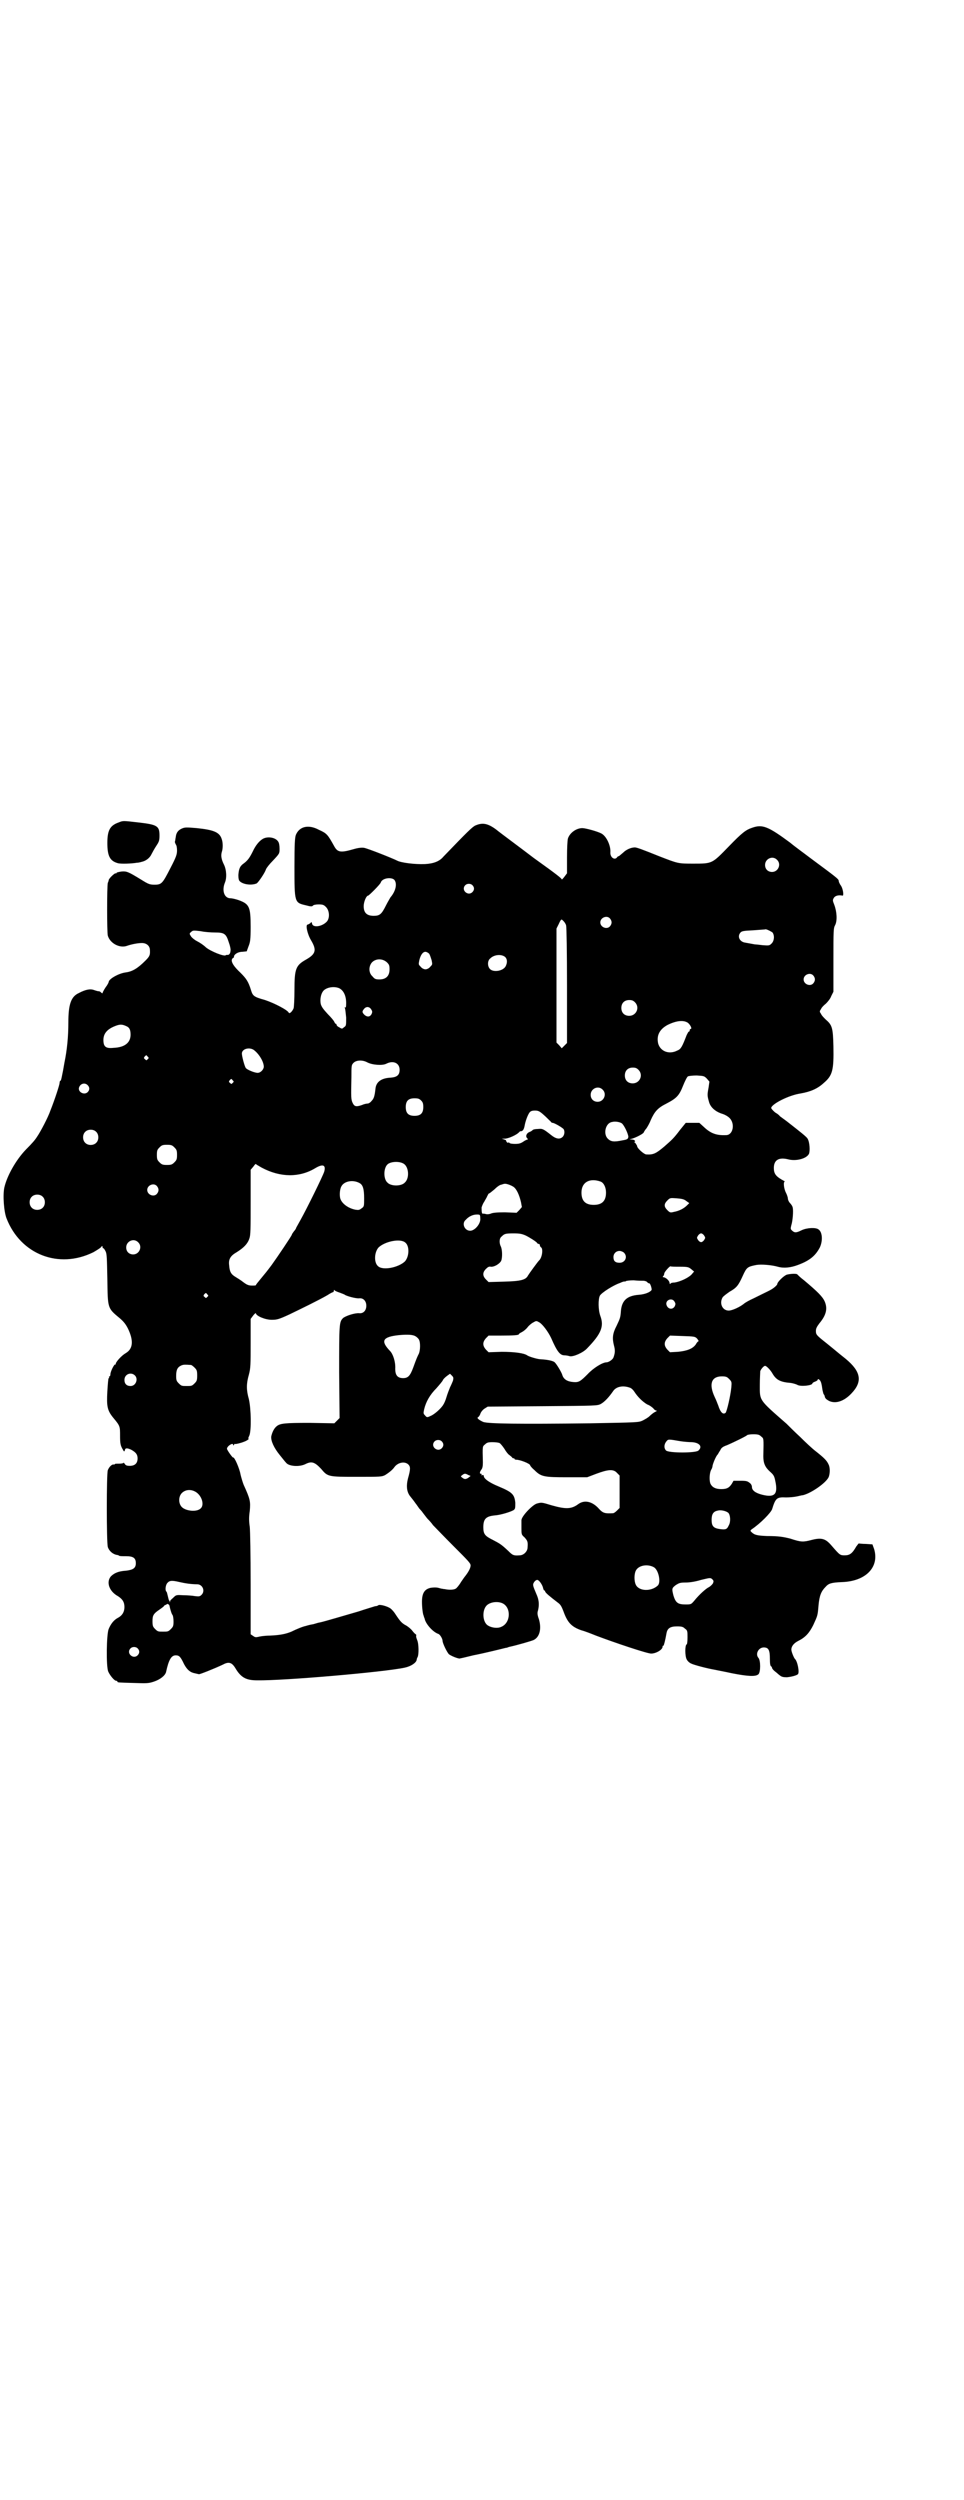 <?xml version="1.0" standalone="no"?>
<!DOCTYPE svg PUBLIC "-//W3C//DTD SVG 20010904//EN"
 "http://www.w3.org/TR/2001/REC-SVG-20010904/DTD/svg10.dtd">
<svg version="1.0" xmlns="http://www.w3.org/2000/svg"
 width="1100pt" height="2850pt" viewBox="0 0 1100 2850"
 preserveAspectRatio="xMidYMid meet">
<g transform="translate(0,2850) scale(0.5,-0.5)"
fill="#000000" stroke="none">
<path d="M271 3825 c-20 -7 -26 -18 -26 -47 0 -30 6 -41 24 -46 7 -2 32 -1 43
1 3 0 8 1 11 2 10 2 19 9 23 18 2 4 7 13 11 19 6 9 7 12 7 23 0 22 -5 25 -49
30 -35 4 -34 4 -44 0z"/>
<path d="M1085 3818 c-7 -3 -19 -15 -73 -71 -9 -11 -23 -16 -42 -17 -23 -1
-55 3 -64 8 -12 6 -68 28 -75 29 -5 1 -14 0 -24 -3 -31 -9 -37 -7 -45 8 -14
25 -16 28 -34 36 -24 13 -45 8 -53 -12 -2 -7 -3 -18 -3 -72 0 -82 0 -82 26
-88 11 -3 14 -3 16 -1 1 2 7 3 13 3 10 0 12 -1 17 -6 8 -8 9 -25 2 -33 -11
-12 -33 -15 -34 -4 -1 3 -1 4 -4 0 -2 -1 -5 -3 -6 -3 -5 0 -1 -21 8 -36 13
-22 11 -31 -12 -44 -23 -13 -26 -21 -26 -69 0 -20 -1 -39 -2 -42 -3 -7 -9 -13
-11 -10 -2 6 -33 22 -54 29 -25 7 -28 9 -32 22 -6 20 -11 27 -24 40 -16 15
-21 24 -20 30 1 2 2 4 3 4 1 0 2 1 2 3 0 5 9 11 19 11 l10 1 4 11 c4 10 5 15
5 45 0 46 -3 52 -28 61 -6 2 -14 4 -18 4 -14 0 -20 17 -13 35 5 11 4 30 -2 42
-6 12 -7 20 -5 28 3 8 3 22 0 30 -5 16 -19 21 -57 25 -24 2 -27 2 -34 -1 -9
-4 -13 -10 -14 -20 -1 -4 -1 -9 -2 -10 0 -1 1 -4 2 -6 2 -2 3 -8 3 -14 0 -9
-2 -15 -15 -40 -18 -35 -20 -38 -36 -38 -11 0 -14 1 -30 11 -31 19 -34 20 -46
19 -6 -1 -11 -2 -11 -3 0 -1 -1 -2 -2 -1 -2 1 -16 -12 -16 -16 0 -1 -1 -4 -2
-6 -2 -8 -2 -112 0 -120 5 -18 28 -30 45 -23 9 3 23 6 33 6 10 0 17 -6 18 -14
1 -13 0 -16 -10 -26 -18 -18 -30 -25 -45 -27 -16 -2 -39 -15 -39 -22 0 -1 -3
-7 -7 -12 -4 -6 -7 -12 -7 -13 0 -1 -1 -1 -3 1 -2 2 -4 3 -5 3 -2 0 -3 0 -12
3 -8 3 -19 1 -34 -7 -18 -8 -24 -26 -24 -67 0 -33 -3 -63 -9 -92 -3 -17 -3
-18 -6 -32 -1 -5 -2 -9 -3 -9 -1 0 -2 -2 -2 -5 0 -4 -11 -38 -21 -63 -5 -15
-23 -49 -30 -59 -5 -8 -11 -15 -26 -30 -23 -24 -43 -60 -49 -86 -4 -18 -1 -56
5 -71 32 -82 119 -116 198 -77 7 4 15 9 17 11 3 4 4 4 4 1 0 -2 1 -3 2 -3 1 0
3 -3 5 -7 3 -6 3 -16 4 -63 1 -68 0 -66 29 -90 8 -7 13 -13 18 -23 13 -27 12
-46 -5 -56 -9 -5 -23 -20 -23 -25 0 -1 -1 -2 -1 -1 -2 2 -11 -16 -11 -22 0 -3
-1 -5 -2 -5 -1 0 -2 -1 -1 -2 1 -1 0 -2 -1 -2 -1 -1 -2 -14 -3 -30 -2 -35 0
-44 14 -61 15 -18 15 -19 15 -40 0 -19 1 -23 7 -33 2 -4 3 -4 4 0 1 5 5 5 14
1 11 -6 15 -11 15 -20 0 -11 -6 -17 -18 -17 -6 0 -9 1 -11 4 -2 3 -3 4 -3 3 0
-1 -4 -2 -10 -2 -5 0 -10 0 -10 -1 0 -1 -1 -1 -3 -1 -3 1 -10 -5 -13 -13 -3
-9 -3 -162 0 -175 3 -9 11 -16 20 -18 2 0 5 -1 6 -2 1 -1 8 -1 16 -1 16 0 22
-4 22 -16 0 -11 -6 -15 -22 -17 -17 -1 -27 -5 -35 -13 -11 -13 -4 -34 16 -45
11 -7 15 -14 15 -25 0 -11 -5 -19 -14 -24 -10 -5 -17 -14 -22 -26 -5 -12 -6
-85 -1 -97 4 -9 14 -21 18 -21 2 0 3 -1 3 -2 0 -2 1 -2 37 -3 30 -1 34 -1 46
3 15 5 26 14 28 22 6 28 12 38 22 38 8 0 11 -3 19 -20 7 -13 14 -19 25 -21 5
-1 8 -2 9 -2 1 -1 36 13 55 22 13 7 20 5 28 -8 13 -22 25 -28 50 -28 61 -1
292 19 337 29 14 3 26 11 27 18 0 2 1 4 2 6 3 5 3 30 -1 39 -2 5 -3 9 -2 10 0
1 0 2 -1 3 -1 0 -5 4 -8 8 -3 4 -9 9 -14 12 -10 5 -14 10 -24 25 -3 5 -8 11
-12 14 -7 5 -25 10 -28 7 -1 -1 -4 -2 -7 -2 -3 -1 -20 -6 -38 -12 -28 -8 -78
-23 -88 -25 -2 0 -8 -2 -15 -4 -7 -1 -14 -3 -17 -4 -6 -1 -21 -7 -33 -13 -12
-5 -25 -8 -49 -9 -12 0 -24 -2 -27 -3 -5 -1 -7 -1 -11 2 l-6 4 0 114 c0 69 -1
120 -2 131 -2 13 -2 23 0 36 2 22 1 27 -14 60 -2 5 -5 15 -7 23 -2 13 -14 41
-17 39 -1 -1 -14 17 -14 20 0 6 14 15 14 9 0 -2 1 -2 2 0 1 2 2 3 2 2 1 -1 14
2 21 5 6 2 13 7 10 7 -1 0 0 3 2 7 5 12 4 61 -1 83 -6 21 -6 35 0 56 4 15 4
23 4 72 l0 55 6 8 c3 4 6 6 6 5 0 -6 21 -15 36 -15 12 0 16 1 40 12 29 14 68
33 87 44 6 4 12 7 13 7 1 0 2 2 2 4 0 1 1 2 1 1 1 -2 6 -4 12 -6 5 -2 11 -4
12 -5 4 -3 26 -9 33 -8 9 1 16 -6 16 -17 0 -11 -7 -18 -16 -17 -10 1 -31 -6
-37 -11 -9 -9 -9 -13 -9 -124 l1 -104 -6 -6 -6 -6 -56 1 c-57 0 -68 -1 -76 -8
-6 -5 -10 -14 -12 -23 -1 -10 6 -26 20 -43 5 -6 11 -14 14 -17 6 -8 30 -10 44
-3 14 7 21 5 36 -11 15 -18 16 -18 81 -18 55 0 57 0 65 4 8 5 17 12 21 18 8
11 24 14 32 6 5 -5 5 -11 -1 -32 -4 -16 -3 -29 4 -39 3 -4 9 -11 13 -17 4 -5
7 -10 8 -11 0 -1 5 -5 9 -11 4 -5 9 -12 11 -14 2 -2 8 -8 12 -14 5 -5 26 -27
47 -48 33 -33 39 -39 39 -44 0 -6 -5 -15 -12 -24 -1 -1 -6 -8 -10 -14 -4 -7
-10 -14 -12 -15 -5 -3 -16 -3 -25 -1 -3 0 -6 1 -7 1 -1 0 -4 1 -8 2 -4 1 -10
1 -17 0 -14 -3 -20 -12 -20 -32 0 -13 2 -29 4 -32 0 -1 1 -4 2 -6 2 -12 19
-31 31 -35 4 -1 10 -11 10 -16 0 -5 9 -24 14 -30 4 -4 24 -12 26 -10 1 0 14 3
30 7 26 5 66 15 74 17 2 0 5 1 7 2 19 4 53 14 57 16 14 7 18 26 12 47 -4 11
-4 15 -2 21 3 13 2 24 -4 37 -8 19 -9 21 -5 27 2 3 5 5 7 5 4 0 11 -10 13 -17
1 -4 2 -7 3 -7 1 0 2 -1 2 -2 0 -3 11 -12 28 -25 7 -5 9 -8 14 -21 9 -25 18
-35 41 -43 8 -2 23 -8 33 -12 45 -17 117 -41 126 -41 12 0 28 10 26 17 0 0 1
1 2 1 1 0 4 11 7 28 2 12 9 16 24 16 11 0 14 -1 18 -5 6 -4 6 -6 6 -20 0 -11
-1 -16 -2 -16 -4 -2 -4 -26 0 -34 2 -4 6 -8 11 -10 6 -3 36 -11 54 -14 4 -1
21 -4 39 -8 36 -7 54 -8 60 -2 5 5 5 31 0 37 -8 9 0 24 12 24 11 0 14 -6 14
-26 0 -11 1 -17 3 -17 1 -1 2 -3 2 -4 0 -1 3 -5 7 -8 3 -2 8 -7 11 -9 4 -3 7
-4 16 -4 10 1 22 4 25 7 4 4 -1 30 -7 35 -2 2 -8 16 -8 21 0 8 6 15 16 20 16
8 25 18 34 36 10 22 10 21 12 45 2 22 6 32 16 42 7 8 13 10 38 11 54 2 85 34
73 75 l-4 11 -15 1 c-8 0 -15 1 -16 1 0 1 -3 -3 -6 -7 -9 -16 -15 -20 -26 -20
-11 0 -11 0 -31 23 -13 15 -22 18 -45 12 -19 -5 -24 -5 -48 3 -16 4 -26 6 -54
6 -21 1 -28 2 -35 9 -3 3 -3 3 0 6 21 14 44 38 47 46 8 26 11 28 32 27 8 0 18
1 23 2 6 1 12 3 15 3 18 4 52 27 59 41 3 7 4 21 0 29 -4 9 -10 15 -29 30 -8 6
-24 21 -36 33 -12 11 -26 25 -31 30 -64 56 -61 52 -61 89 0 14 1 28 1 31 2 5
8 12 11 12 3 0 11 -8 16 -16 9 -16 18 -21 43 -23 6 -1 12 -3 14 -4 7 -5 35 -2
35 3 0 1 3 3 6 4 3 1 6 3 6 4 0 3 3 2 6 -2 2 -4 3 -6 5 -21 1 -4 2 -9 3 -10 1
-1 2 -3 2 -4 1 -5 3 -7 10 -11 15 -7 34 -1 51 17 26 27 22 50 -13 79 -10 8
-20 16 -21 17 -1 1 -11 9 -22 18 -24 19 -25 20 -25 29 0 5 2 9 8 17 16 19 19
34 12 50 -5 11 -16 22 -47 48 -8 6 -14 12 -15 13 -1 3 -16 2 -24 0 -7 -2 -22
-17 -22 -21 0 -2 -4 -6 -8 -9 -8 -6 -12 -7 -46 -24 -9 -4 -20 -10 -23 -13 -9
-7 -26 -15 -34 -15 -14 0 -22 16 -14 30 2 3 9 8 16 13 16 9 20 14 30 36 9 20
11 21 31 25 11 2 35 0 49 -4 14 -4 30 -2 46 4 27 10 40 21 50 40 7 15 6 35 -3
41 -6 5 -27 4 -39 -2 -12 -6 -16 -6 -22 0 -3 3 -3 4 -1 12 3 9 5 33 3 40 0 2
-3 7 -6 10 -3 3 -5 8 -5 11 0 2 -2 8 -4 12 -5 9 -7 26 -3 26 1 0 -2 2 -6 4
-14 8 -19 14 -19 27 0 18 11 25 32 20 18 -5 42 1 48 12 3 6 2 27 -3 35 -2 4
-16 15 -48 40 -4 3 -11 8 -15 11 -3 4 -8 7 -10 8 -3 2 -10 9 -10 11 1 9 40 29
67 33 23 4 39 11 53 24 20 17 23 29 22 83 -1 44 -3 49 -18 62 -4 4 -9 9 -10
12 -4 6 -4 6 0 12 1 3 6 8 11 12 4 4 10 11 12 17 l5 10 0 72 c0 68 0 73 4 80
5 10 4 30 -2 46 -4 10 -4 11 -1 16 3 5 11 7 20 5 3 0 1 16 -4 23 -3 4 -5 9 -5
11 0 4 -7 9 -65 52 -13 10 -34 25 -46 35 -50 37 -63 42 -86 34 -15 -5 -23 -11
-54 -43 -38 -39 -37 -39 -80 -39 -36 0 -35 0 -79 17 -37 15 -51 20 -55 20 -9
0 -20 -5 -27 -12 -5 -4 -9 -8 -10 -8 -1 0 -3 -1 -4 -3 -6 -7 -16 1 -15 12 1
15 -9 37 -21 43 -10 5 -36 12 -43 12 -14 0 -29 -11 -33 -24 -1 -4 -2 -21 -2
-43 l0 -36 -6 -8 c-3 -4 -6 -7 -6 -6 0 2 -8 9 -64 49 -30 23 -75 56 -86 65
-19 14 -31 16 -47 9z m688 -78 c11 -10 3 -28 -11 -28 -9 0 -16 6 -16 16 0 14
17 22 27 12z m-873 -46 c7 -9 3 -26 -9 -40 -1 -2 -6 -10 -10 -18 -10 -20 -14
-24 -28 -24 -16 0 -23 7 -23 22 0 10 6 24 10 24 2 0 28 26 29 30 3 10 24 13
31 6z m178 -12 c5 -5 5 -11 0 -16 -10 -10 -27 5 -16 16 4 4 12 4 16 0z m314
-76 c5 -6 5 -12 0 -18 -7 -8 -22 -2 -22 9 0 11 15 17 22 9z m-106 -6 c2 -2 5
-6 6 -10 1 -4 2 -61 2 -137 l0 -131 -6 -6 -6 -6 -6 7 -6 6 0 130 0 130 5 10
c6 13 6 12 11 7z m477 -26 c5 -7 4 -19 -2 -25 -5 -5 -6 -5 -20 -4 -8 1 -17 2
-19 2 -5 1 -11 2 -22 4 -12 2 -18 14 -10 23 3 3 6 4 29 5 14 1 26 2 27 2 1 2
13 -4 17 -7z m-1272 0 c21 0 25 -3 31 -22 3 -8 5 -17 4 -20 0 -6 -4 -10 -7 -9
-1 0 -3 0 -4 -1 -4 -3 -34 9 -45 18 -5 5 -14 11 -20 14 -6 3 -12 8 -14 11 -4
6 -4 7 0 10 4 4 5 4 22 2 9 -2 24 -3 33 -3z m488 -48 c2 -2 4 -9 6 -15 2 -10
2 -10 -3 -15 -3 -4 -8 -6 -11 -6 -3 0 -8 2 -11 6 -5 5 -5 5 -3 15 3 12 8 19
14 19 2 0 6 -2 8 -4z m174 -8 c5 -5 5 -13 1 -21 -6 -11 -27 -14 -35 -7 -7 6
-7 20 0 25 9 9 26 10 34 3z m-270 -12 c5 -5 6 -7 6 -16 0 -15 -8 -23 -23 -23
-9 0 -11 1 -16 7 -9 8 -9 23 -1 32 9 9 24 9 34 0z m973 -30 c5 -6 5 -12 0 -18
-7 -8 -22 -2 -22 9 0 11 15 17 22 9z m-1082 -29 c10 -5 16 -17 16 -34 0 -9 -1
-11 -2 -10 -2 1 -2 1 -1 -1 1 -2 2 -12 3 -22 0 -18 0 -19 -5 -22 -4 -4 -5 -4
-11 0 -3 1 -6 4 -6 6 0 1 -1 2 -2 2 -1 0 -2 2 -3 4 -1 3 -8 11 -15 18 -10 11
-14 16 -16 23 -2 10 0 23 6 30 7 8 24 11 36 6z m675 -32 c12 -12 3 -31 -13
-31 -11 0 -18 7 -18 18 0 11 7 18 18 18 6 0 9 -1 13 -5z m-602 -16 c3 -5 3 -6
1 -11 -4 -7 -10 -7 -16 -2 -6 6 -6 8 -1 14 5 6 12 5 16 -1z m723 -31 c6 -5 10
-14 6 -14 -1 0 -2 -1 -2 -3 0 -2 -1 -3 -2 -3 -1 0 -3 -4 -5 -8 -10 -26 -13
-32 -21 -35 -19 -10 -39 -2 -44 16 -4 18 3 32 21 42 20 10 37 12 47 5z m-1283
-7 c8 -3 11 -8 11 -20 0 -18 -13 -29 -39 -30 -18 -2 -23 3 -23 18 0 14 8 24
25 31 12 5 17 5 26 1z m291 -54 c12 -8 24 -27 24 -39 0 -6 -7 -14 -14 -14 -7
0 -24 7 -27 11 -3 4 -9 27 -9 33 0 10 15 15 26 9z m-241 -16 c3 -3 3 -3 0 -6
-3 -3 -3 -3 -6 0 -3 2 -3 3 -1 6 4 4 4 4 7 0z m501 -13 c11 -6 35 -8 44 -3 16
8 30 1 30 -14 0 -12 -6 -17 -21 -18 -20 -1 -32 -9 -34 -24 -2 -19 -4 -24 -9
-29 -3 -4 -7 -6 -9 -6 -2 0 -8 -1 -12 -3 -14 -5 -18 -4 -22 4 -4 8 -4 13 -3
59 0 27 0 28 5 33 6 6 20 7 31 1z m619 -17 c12 -12 3 -31 -13 -31 -11 0 -18 7
-18 18 0 11 7 18 18 18 6 0 9 -1 13 -5z m156 -20 l6 -7 -2 -14 c-3 -16 -3 -18
1 -32 3 -12 14 -22 29 -27 7 -2 14 -6 18 -10 13 -13 8 -39 -8 -39 -22 -1 -35
4 -50 18 l-11 10 -16 0 -15 0 -13 -16 c-15 -20 -19 -23 -36 -38 -19 -16 -25
-19 -41 -18 -5 0 -21 14 -21 19 0 1 -2 4 -4 7 -3 2 -4 4 -3 3 2 -1 3 0 2 2 -1
2 -4 3 -8 3 -4 0 -5 1 -2 1 10 2 29 12 30 15 1 2 3 6 6 9 2 3 7 11 10 19 9 20
16 28 36 38 23 12 29 18 38 41 4 10 9 20 11 21 2 1 11 2 20 2 16 -1 17 -1 23
-7z m-1082 -4 c3 -3 3 -3 0 -6 -3 -3 -3 -3 -6 0 -3 2 -3 3 -1 6 4 4 4 4 7 0z
m-331 -11 c5 -5 5 -11 0 -16 -7 -7 -21 -1 -20 9 2 10 13 14 20 7z m1175 -10
c11 -10 3 -28 -11 -28 -9 0 -16 6 -16 16 0 14 17 22 27 12z m-414 -25 c4 -4 5
-7 5 -15 0 -14 -6 -20 -20 -20 -14 0 -20 6 -20 20 0 14 6 20 20 20 8 0 11 -1
15 -5z m280 -33 c7 -6 13 -13 15 -14 1 -2 3 -4 5 -4 4 0 21 -10 25 -14 3 -4 3
-13 -2 -18 -6 -6 -15 -5 -26 4 -19 15 -20 15 -31 14 -5 0 -11 -1 -12 -3 -1 -1
-4 -3 -7 -4 -7 -3 -9 -10 -5 -14 2 -2 2 -3 1 -3 -1 0 -6 -2 -10 -5 -6 -4 -10
-5 -19 -5 -6 0 -12 1 -12 2 -1 1 -2 2 -3 1 -1 -1 -3 0 -4 2 -1 2 -2 3 -1 3 1
0 -1 1 -4 2 l-6 2 7 0 c8 0 26 8 32 14 2 2 4 4 4 3 0 -1 2 0 4 1 2 1 4 5 5 10
2 12 7 25 11 31 3 4 6 5 13 5 7 0 10 -1 20 -10z m178 -19 c6 -5 15 -25 15 -31
-1 -5 -2 -6 -14 -8 -19 -4 -26 -3 -33 4 -11 11 -5 36 10 38 7 2 17 0 22 -3z
m-1200 -19 c7 -6 7 -19 1 -25 -6 -7 -19 -7 -25 -1 -7 6 -7 19 -1 25 6 7 19 7
25 1z m179 -36 c5 -5 6 -7 6 -17 0 -10 -1 -12 -6 -17 -5 -5 -7 -6 -17 -6 -10
0 -12 1 -17 6 -5 5 -6 7 -6 17 0 10 1 12 6 17 5 5 7 6 17 6 10 0 12 -1 17 -6z
m523 -37 c12 -7 14 -33 3 -43 -8 -9 -32 -9 -40 0 -9 8 -9 32 0 41 7 7 27 8 37
2z m-324 -9 c43 -23 87 -23 123 -1 17 10 24 7 20 -8 -3 -10 -40 -85 -54 -110
-5 -9 -10 -18 -10 -18 0 -1 -2 -5 -5 -8 -3 -4 -5 -7 -5 -8 0 -2 -33 -51 -46
-69 -12 -16 -13 -17 -27 -34 -5 -6 -9 -11 -9 -12 0 -1 -4 -1 -9 -1 -8 0 -12 2
-20 8 -5 4 -13 9 -18 12 -10 6 -13 12 -14 26 -2 14 3 22 17 30 16 10 25 19 29
31 3 8 3 21 3 84 l0 73 6 7 c3 4 5 7 6 6 1 -1 6 -4 13 -8z m774 -32 c7 -3 12
-13 12 -25 0 -19 -9 -28 -28 -28 -19 0 -28 9 -28 28 0 24 19 34 44 25z m-551
-3 c8 -4 11 -13 11 -35 0 -18 0 -19 -6 -23 -5 -4 -7 -4 -14 -3 -15 3 -28 12
-33 22 -4 7 -3 24 1 31 6 12 26 16 41 8z m352 -9 c7 -5 13 -18 17 -35 l2 -11
-6 -7 -6 -6 -27 1 c-19 0 -28 -1 -32 -3 -3 -1 -7 -2 -11 -1 -3 1 -6 1 -7 1 -2
-1 -3 3 -3 14 1 3 3 9 6 13 2 4 6 10 7 13 2 4 3 6 4 6 1 0 6 4 12 9 6 6 13 11
16 11 3 1 6 2 7 2 4 1 15 -3 21 -7z m-814 2 c5 -6 5 -12 0 -18 -7 -8 -22 -2
-22 9 0 11 15 17 22 9z m-261 -24 c7 -6 7 -19 1 -25 -6 -7 -19 -7 -25 -1 -7 6
-7 19 -1 25 6 7 19 7 25 1z m1469 -10 l7 -5 -5 -5 c-8 -8 -19 -13 -30 -15 -8
-2 -9 -2 -15 4 -8 8 -8 14 0 22 6 6 6 6 21 5 12 -1 17 -2 22 -6z m-470 -39 c2
-12 -12 -29 -23 -29 -13 0 -20 17 -10 25 7 8 17 12 25 12 7 0 8 0 8 -8z m104
-40 c10 -5 24 -14 26 -17 0 -1 2 -2 3 -2 2 0 3 -1 3 -3 0 -1 1 -4 3 -5 5 -4 2
-24 -5 -30 -3 -3 -22 -29 -25 -34 -5 -10 -16 -13 -55 -14 l-35 -1 -6 6 c-8 8
-8 16 0 24 4 4 7 6 11 5 8 -1 21 7 24 14 3 9 2 26 -1 32 -4 8 -4 19 2 23 6 6
8 7 27 7 14 0 19 -1 28 -5z m407 0 c3 -5 3 -5 0 -10 -2 -3 -5 -5 -7 -5 -2 0
-5 2 -7 5 -3 5 -3 5 0 10 2 3 5 5 7 5 2 0 5 -2 7 -5z m-1292 -15 c11 -10 3
-28 -11 -28 -9 0 -16 6 -16 16 0 14 17 22 27 12z m610 -1 c10 -8 9 -32 -1 -43
-15 -14 -50 -21 -61 -11 -10 8 -9 32 1 43 15 14 50 21 61 11z m499 -23 c9 -9
3 -23 -10 -23 -10 0 -14 4 -14 13 0 8 6 14 14 14 3 0 8 -2 10 -4z m128 -32
c18 0 20 -1 26 -6 l6 -5 -6 -7 c-8 -8 -26 -16 -38 -18 -5 0 -10 -1 -10 -3 -1
-1 -2 0 -2 2 0 5 -9 13 -14 13 -2 0 -2 1 0 3 1 1 2 4 2 6 1 4 12 16 14 16 1
-1 10 -1 22 -1z m-84 -32 c3 0 7 -1 9 -3 1 -2 4 -3 5 -3 2 0 6 -12 5 -15 -3
-5 -15 -10 -29 -11 -27 -2 -39 -13 -41 -37 -1 -15 -2 -17 -10 -34 -9 -17 -10
-28 -6 -44 3 -11 3 -17 -1 -28 -2 -5 -11 -11 -16 -11 -9 0 -30 -13 -43 -27
-16 -16 -20 -19 -32 -18 -14 1 -23 6 -26 17 -2 6 -12 23 -17 28 -3 3 -14 6
-32 7 -7 0 -27 6 -31 9 -7 5 -29 8 -58 8 l-30 -1 -6 6 c-8 9 -8 17 0 26 l6 6
29 0 c29 0 40 1 40 3 0 1 3 3 7 5 4 2 10 7 13 11 3 4 9 9 13 11 7 4 7 4 14 0
7 -4 20 -21 27 -36 13 -30 20 -39 30 -39 4 0 9 -1 12 -2 8 -2 31 8 40 18 32
33 39 50 30 74 -5 14 -5 38 -1 46 4 7 31 24 46 29 6 3 11 4 11 3 0 0 1 0 2 1
1 1 9 2 18 2 10 -1 19 -1 22 -1z m-995 -31 c3 -3 3 -3 0 -6 -3 -3 -3 -3 -6 0
-3 2 -3 3 -1 6 4 4 4 4 7 0z m1066 -16 c3 -5 3 -6 1 -11 -5 -9 -16 -7 -19 3
-3 11 12 17 18 8z m-590 -80 c3 -2 6 -5 7 -7 4 -7 3 -25 0 -32 -4 -8 -5 -10
-13 -32 -7 -19 -12 -24 -23 -24 -13 0 -18 7 -18 21 1 16 -5 34 -12 41 -22 23
-17 32 20 36 22 2 33 1 39 -3z m642 -5 c3 -4 4 -6 3 -6 -1 0 -4 -3 -6 -7 -7
-10 -20 -15 -41 -17 l-18 -1 -6 6 c-8 9 -8 17 0 26 l6 6 28 -1 c28 -1 29 -1
34 -6z m-1155 -60 c1 0 5 -3 8 -6 5 -5 6 -7 6 -18 0 -11 -1 -13 -6 -18 -6 -6
-7 -6 -18 -6 -11 0 -12 0 -18 6 -5 5 -6 7 -6 17 0 14 3 20 12 24 5 2 8 2 22 1z
m-128 -24 c8 -8 2 -24 -10 -24 -9 0 -14 5 -14 14 0 13 15 19 24 10z m726 -11
c-1 -3 -4 -10 -7 -16 -2 -5 -6 -15 -8 -22 -2 -7 -5 -14 -7 -17 -5 -9 -21 -23
-29 -26 -8 -4 -9 -4 -13 1 -4 4 -4 5 -2 14 4 17 13 33 28 48 7 8 14 16 15 19
1 2 5 6 9 9 l7 5 4 -4 c4 -4 4 -5 3 -11z m630 3 c6 -6 6 -7 5 -19 -2 -20 -10
-54 -13 -58 -6 -5 -12 1 -17 17 -1 2 -4 11 -8 19 -14 30 -7 47 16 47 10 0 12
-1 17 -6z m-226 -20 c3 -1 7 -5 9 -8 9 -14 20 -24 30 -30 6 -2 12 -7 14 -9 2
-3 5 -5 7 -5 2 0 0 -2 -3 -3 -4 -2 -10 -7 -13 -10 -3 -3 -10 -7 -16 -10 -9 -4
-12 -4 -119 -6 -163 -2 -232 -1 -244 3 -9 4 -16 9 -12 11 1 0 4 4 5 7 1 4 5 9
9 12 l8 5 125 1 c123 1 125 1 133 5 9 5 19 16 28 29 7 11 23 14 39 8z m299
-111 c6 -5 6 -2 5 -45 0 -16 4 -25 15 -35 8 -7 10 -10 12 -20 7 -31 0 -40 -29
-33 -16 4 -24 10 -24 18 0 3 -2 7 -5 9 -5 4 -7 5 -21 5 l-16 0 -4 -7 c-6 -9
-11 -12 -24 -12 -13 0 -20 4 -24 11 -4 7 -3 26 1 33 2 3 3 7 3 8 0 4 8 24 12
27 1 2 4 7 6 10 2 5 6 8 15 11 14 6 45 21 46 23 1 1 7 2 14 2 11 0 14 -1 18
-5z m-729 -11 c5 -5 5 -11 0 -16 -10 -10 -27 5 -16 16 4 4 12 4 16 0z m546 0
c7 -1 18 -2 25 -2 17 -1 25 -10 15 -19 -5 -6 -68 -6 -74 0 -5 5 -5 14 1 21 4
5 4 5 33 0z m-414 -4 c2 -1 7 -7 11 -13 4 -7 9 -13 11 -14 1 -1 4 -3 6 -5 1
-2 3 -3 4 -3 1 1 2 0 2 -1 0 -1 2 -2 4 -2 9 0 32 -9 32 -13 0 -1 4 -6 10 -11
15 -15 22 -16 75 -16 l45 0 21 8 c27 10 39 11 47 2 l6 -6 0 -37 0 -37 -6 -6
c-3 -3 -7 -6 -9 -6 -18 -1 -23 0 -32 10 -15 17 -33 21 -47 11 -16 -12 -29 -12
-61 -3 -23 7 -23 7 -34 4 -10 -3 -35 -29 -35 -38 0 -2 0 -10 0 -18 0 -14 0
-15 7 -21 7 -8 8 -10 7 -23 0 -9 -9 -18 -18 -18 -14 -1 -16 0 -26 10 -17 16
-20 17 -35 25 -18 9 -22 13 -22 29 0 19 6 25 26 27 14 1 36 8 43 12 4 3 4 5 4
17 -2 19 -7 24 -38 37 -22 9 -34 18 -34 24 0 2 -1 2 -3 2 -3 -1 -3 -1 -2 1 1
1 0 2 -2 2 -3 0 -2 5 2 10 2 3 3 7 3 16 -1 38 -1 36 5 41 4 4 7 5 17 5 7 0 14
-1 16 -2z m-71 -73 l5 -2 -5 -4 c-6 -4 -9 -4 -14 0 -4 3 -4 3 0 6 5 4 7 4 14
0z m-620 -40 c13 -10 17 -29 9 -36 -9 -9 -34 -6 -43 3 -8 8 -8 24 0 32 9 9 23
9 34 1z m1213 -46 c5 -5 6 -21 1 -29 -4 -9 -7 -10 -21 -8 -14 2 -18 7 -18 21
0 13 4 19 14 21 8 2 19 -1 24 -5z m-170 -124 c11 -6 17 -35 9 -42 -15 -14 -43
-13 -50 2 -4 8 -4 24 0 32 6 12 26 16 41 8z m135 -37 c-2 -3 -6 -7 -10 -9 -6
-3 -21 -16 -33 -31 -7 -8 -7 -8 -20 -8 -17 0 -22 4 -27 20 -4 16 -4 17 5 24 8
5 10 6 23 6 9 0 22 2 35 6 21 5 21 5 25 2 4 -4 4 -5 2 -10z m-1217 3 c13 -3
27 -5 40 -5 12 0 19 -15 10 -24 -4 -4 -6 -4 -15 -3 -5 1 -17 2 -26 2 -17 1
-17 1 -24 -6 -5 -4 -8 -8 -7 -8 1 0 1 -1 0 -1 -1 -1 -1 -1 -1 0 1 0 0 2 -1 3
-1 1 -2 6 -3 10 -1 4 -2 9 -3 10 -4 3 -2 16 2 20 5 6 11 6 28 2z m736 -48 c21
-9 20 -45 -2 -54 -10 -5 -28 -1 -34 6 -9 10 -9 32 0 42 7 8 24 11 36 6z m-759
-7 c1 -5 4 -16 6 -19 2 -2 3 -9 3 -16 0 -10 -1 -12 -6 -17 -6 -6 -7 -6 -18 -6
-11 0 -12 0 -18 6 -5 5 -6 7 -6 18 0 13 2 17 17 27 3 2 7 5 9 7 1 2 3 3 4 3 1
0 2 1 3 2 2 1 6 -2 6 -5z m-73 -96 c5 -5 5 -11 0 -16 -10 -10 -27 5 -16 16 4
4 12 4 16 0z"/>
<path d="M599 3787 c-8 -5 -16 -15 -22 -28 -7 -14 -11 -20 -20 -27 -9 -6 -12
-12 -13 -27 0 -8 1 -12 3 -14 8 -8 28 -10 39 -5 4 3 18 23 21 32 1 3 8 12 16
20 15 16 15 16 15 27 0 7 -1 13 -3 16 -6 10 -25 13 -36 6z"/>
</g>
</svg>
